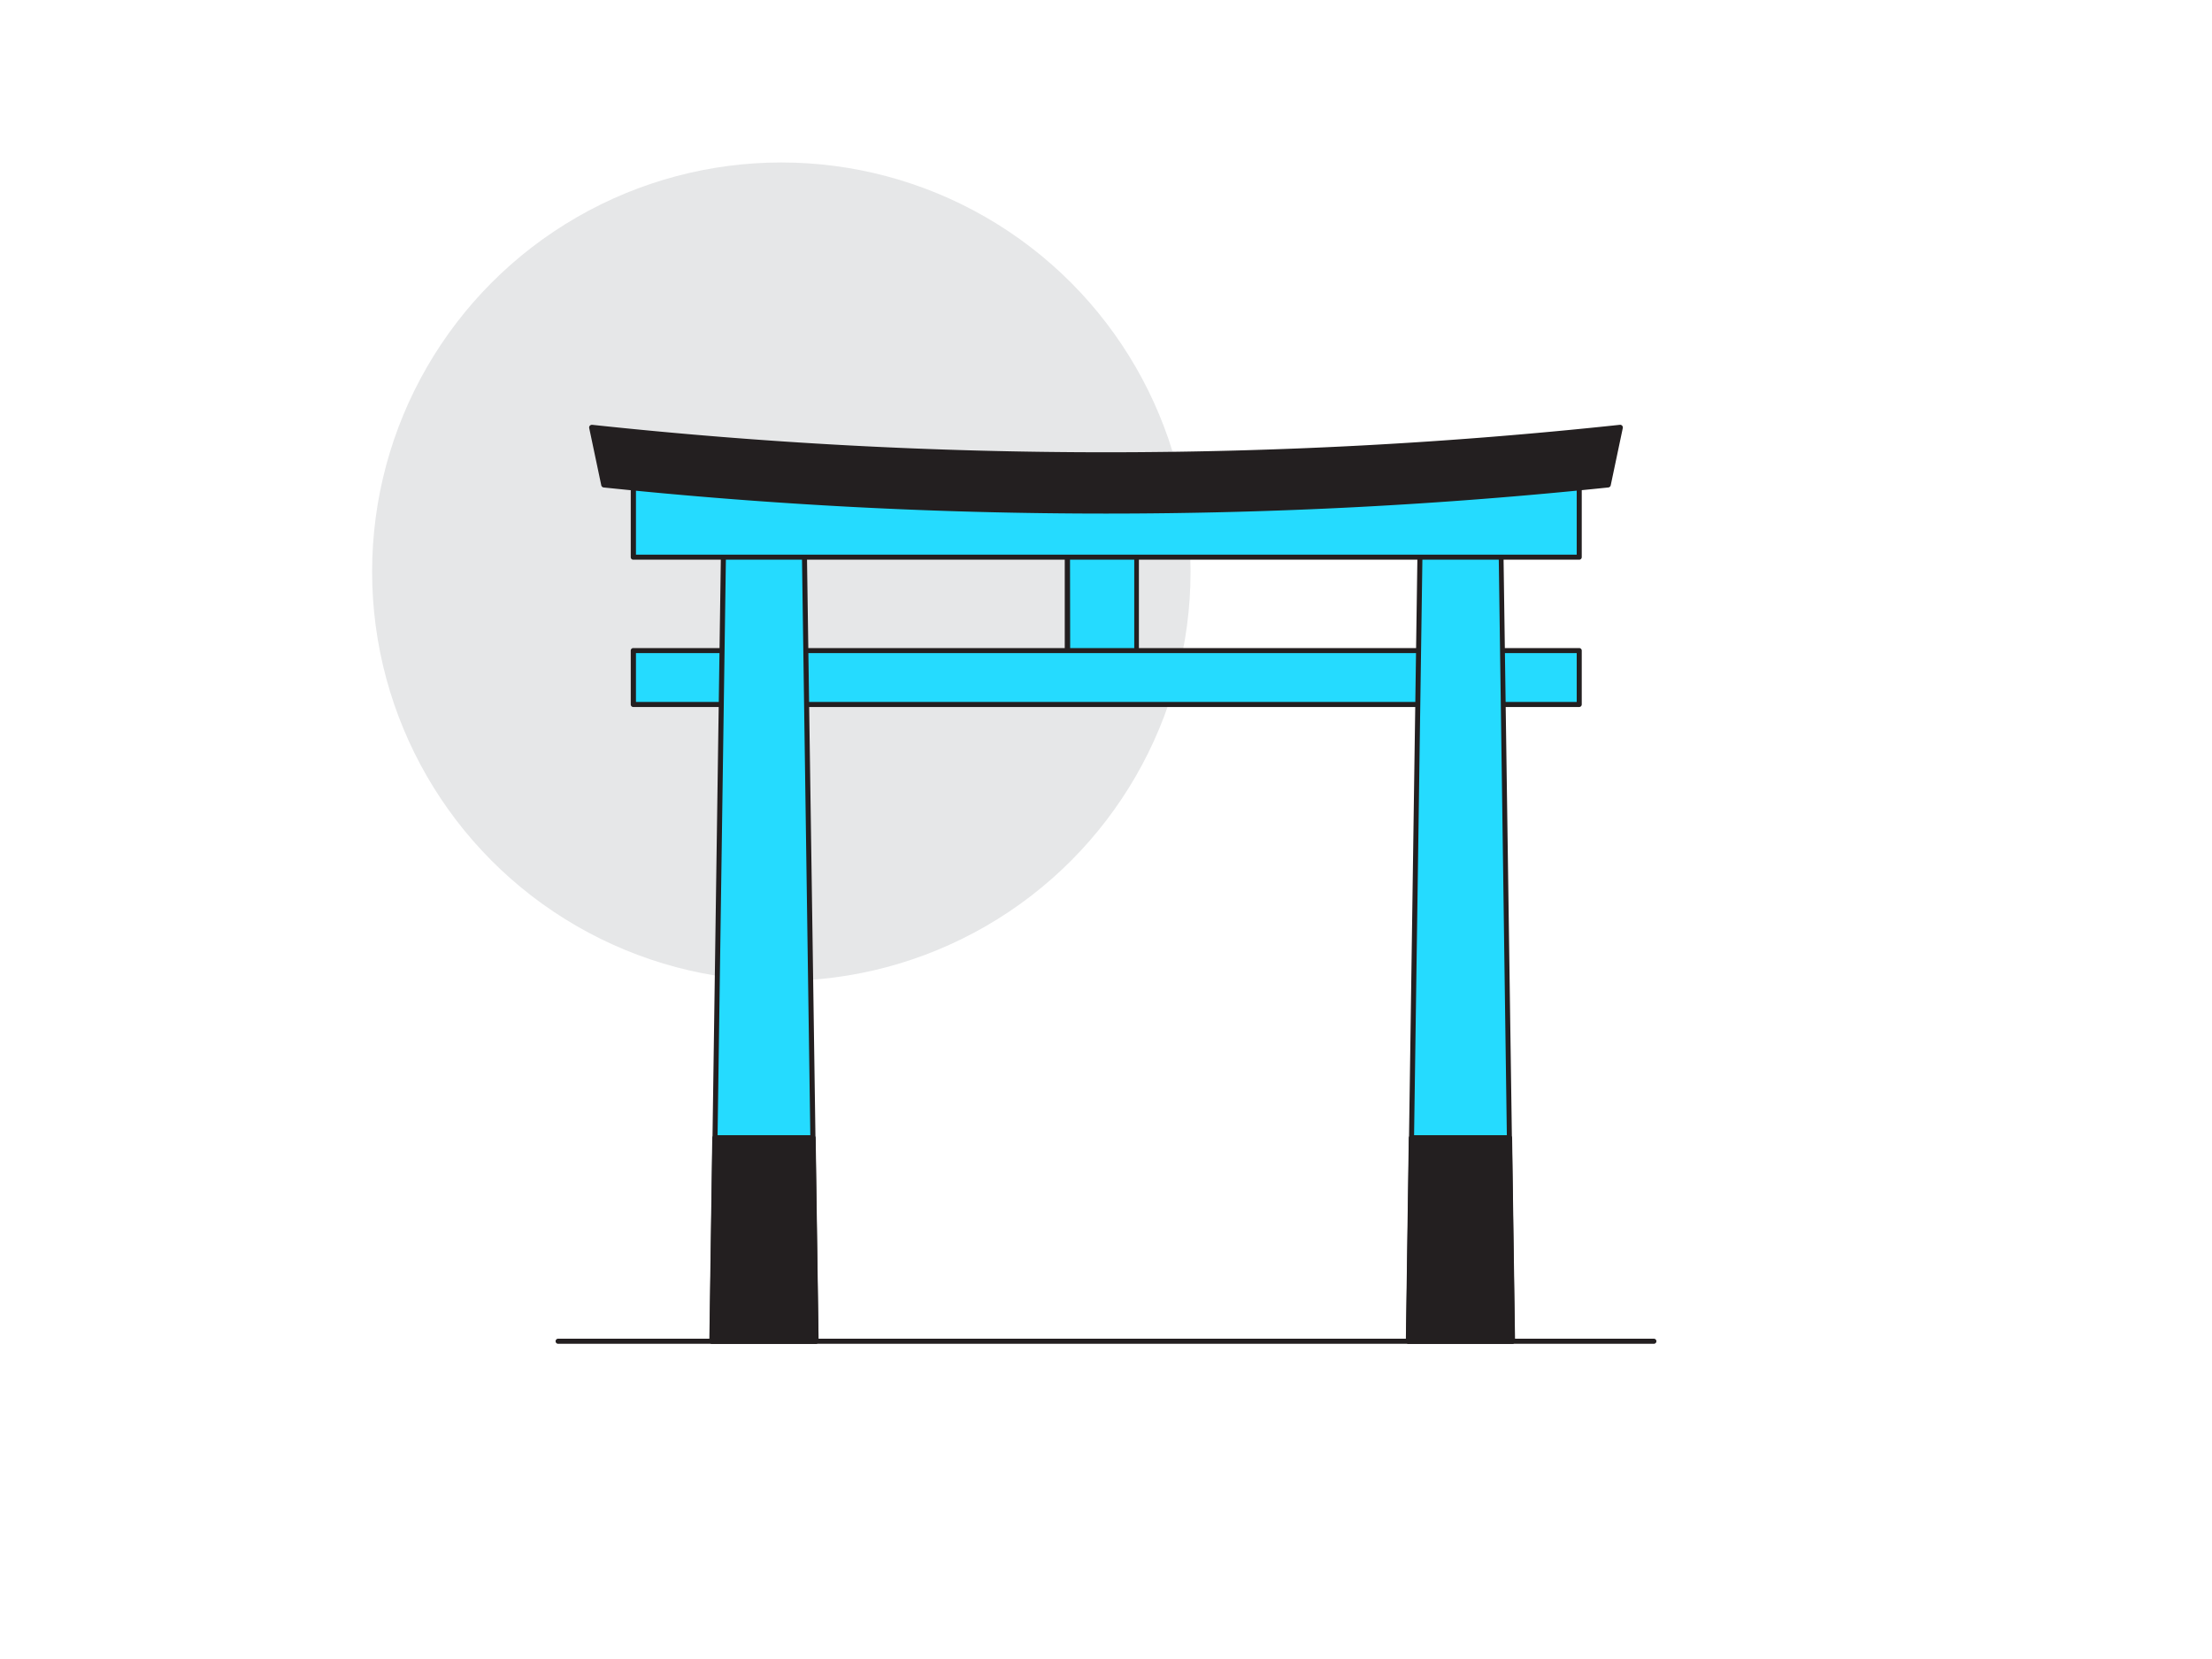 <svg xmlns="http://www.w3.org/2000/svg" viewBox="0 0 400 300"><g id="_308_kyoto_flatline" data-name="#308_kyoto_flatline"><circle cx="141.29" cy="103.38" r="74" fill="#e6e7e8"/><rect x="193.04" y="98.83" width="12.49" height="23.68" fill="#25dbff"/><path d="M205.53,123H193a.46.46,0,0,1-.46-.46V98.83a.45.45,0,0,1,.46-.45h12.49a.46.46,0,0,1,.46.45v23.69A.47.47,0,0,1,205.53,123Zm-12-.92h11.58V99.29H193.49Z" fill="#231f20"/><rect x="114.51" y="117.65" width="171.06" height="9.75" fill="#25dbff"/><path d="M285.57,127.85H114.51a.46.46,0,0,1-.45-.46v-9.74a.45.45,0,0,1,.45-.46H285.57a.46.46,0,0,1,.46.46v9.74A.47.47,0,0,1,285.57,127.85ZM115,126.93H285.12V118.1H115Z" fill="#231f20"/><polygon points="147.52 242.49 128.77 242.49 129.3 205.77 130.84 98.84 145.44 98.84 146.99 205.77 147.52 242.49" fill="#25dbff"/><path d="M147.52,243H128.77a.47.47,0,0,1-.33-.14.49.49,0,0,1-.13-.33l2.07-143.65a.46.46,0,0,1,.46-.45h14.61a.45.45,0,0,1,.45.45L148,242.48a.45.45,0,0,1-.14.33A.43.43,0,0,1,147.52,243ZM129.23,242h17.83L145,99.3H131.29Z" fill="#231f20"/><polygon points="147.52 242.49 128.77 242.49 129.3 205.77 146.99 205.77 147.52 242.49" fill="#231f20"/><path d="M147.52,243H128.77a.48.48,0,0,1-.36-.15.51.51,0,0,1-.14-.36l.53-36.72a.49.49,0,0,1,.5-.49H147a.51.51,0,0,1,.5.49l.53,36.72a.5.5,0,0,1-.5.51Zm-18.25-1H147l-.51-35.72H129.79Z" fill="#231f20"/><polygon points="273.47 242.49 254.72 242.49 255.25 205.77 256.79 98.84 271.4 98.84 272.94 205.77 273.47 242.49" fill="#25dbff"/><path d="M273.47,243H254.72a.43.43,0,0,1-.32-.14.45.45,0,0,1-.14-.33l2.08-143.65a.45.45,0,0,1,.45-.45H271.4a.46.46,0,0,1,.46.45l2.07,143.65a.49.49,0,0,1-.13.33A.47.47,0,0,1,273.47,243ZM255.18,242H273L271,99.3H257.24Z" fill="#231f20"/><polygon points="273.47 242.49 254.72 242.49 255.25 205.77 272.94 205.77 273.47 242.49" fill="#231f20"/><path d="M273.47,243H254.72a.5.5,0,0,1-.5-.51l.53-36.72a.51.51,0,0,1,.5-.49h17.69a.5.5,0,0,1,.5.49l.53,36.72a.51.51,0,0,1-.14.36A.49.49,0,0,1,273.47,243Zm-18.24-1H273l-.52-35.72h-16.7Z" fill="#231f20"/><rect x="114.51" y="85.82" width="171.06" height="14.94" fill="#25dbff"/><path d="M285.57,101.21H114.51a.45.45,0,0,1-.45-.45V85.82a.46.46,0,0,1,.45-.46H285.57a.47.47,0,0,1,.46.46v14.94A.46.46,0,0,1,285.57,101.21ZM115,100.3H285.12v-14H115Z" fill="#231f20"/><path d="M290.78,87.65a873,873,0,0,1-181.56,0L107,77.32a870.12,870.12,0,0,0,185.92,0Z" fill="#231f20"/><path d="M200,92.87a874,874,0,0,1-90.83-4.72.5.5,0,0,1-.44-.39l-2.18-10.34a.5.5,0,0,1,.11-.44.56.56,0,0,1,.43-.16,871.79,871.79,0,0,0,185.82,0,.49.49,0,0,1,.43.16.5.5,0,0,1,.11.44l-2.18,10.34a.5.5,0,0,1-.44.39A874,874,0,0,1,200,92.87Zm-90.37-5.68a876.25,876.25,0,0,0,180.74,0l2-9.3a872.77,872.77,0,0,1-184.66,0Zm181.15.46h0Z" fill="#231f20"/><path d="M299.07,243H100.93a.46.46,0,0,1,0-.92H299.07a.46.46,0,1,1,0,.92Z" fill="#231f20"/></g></svg>